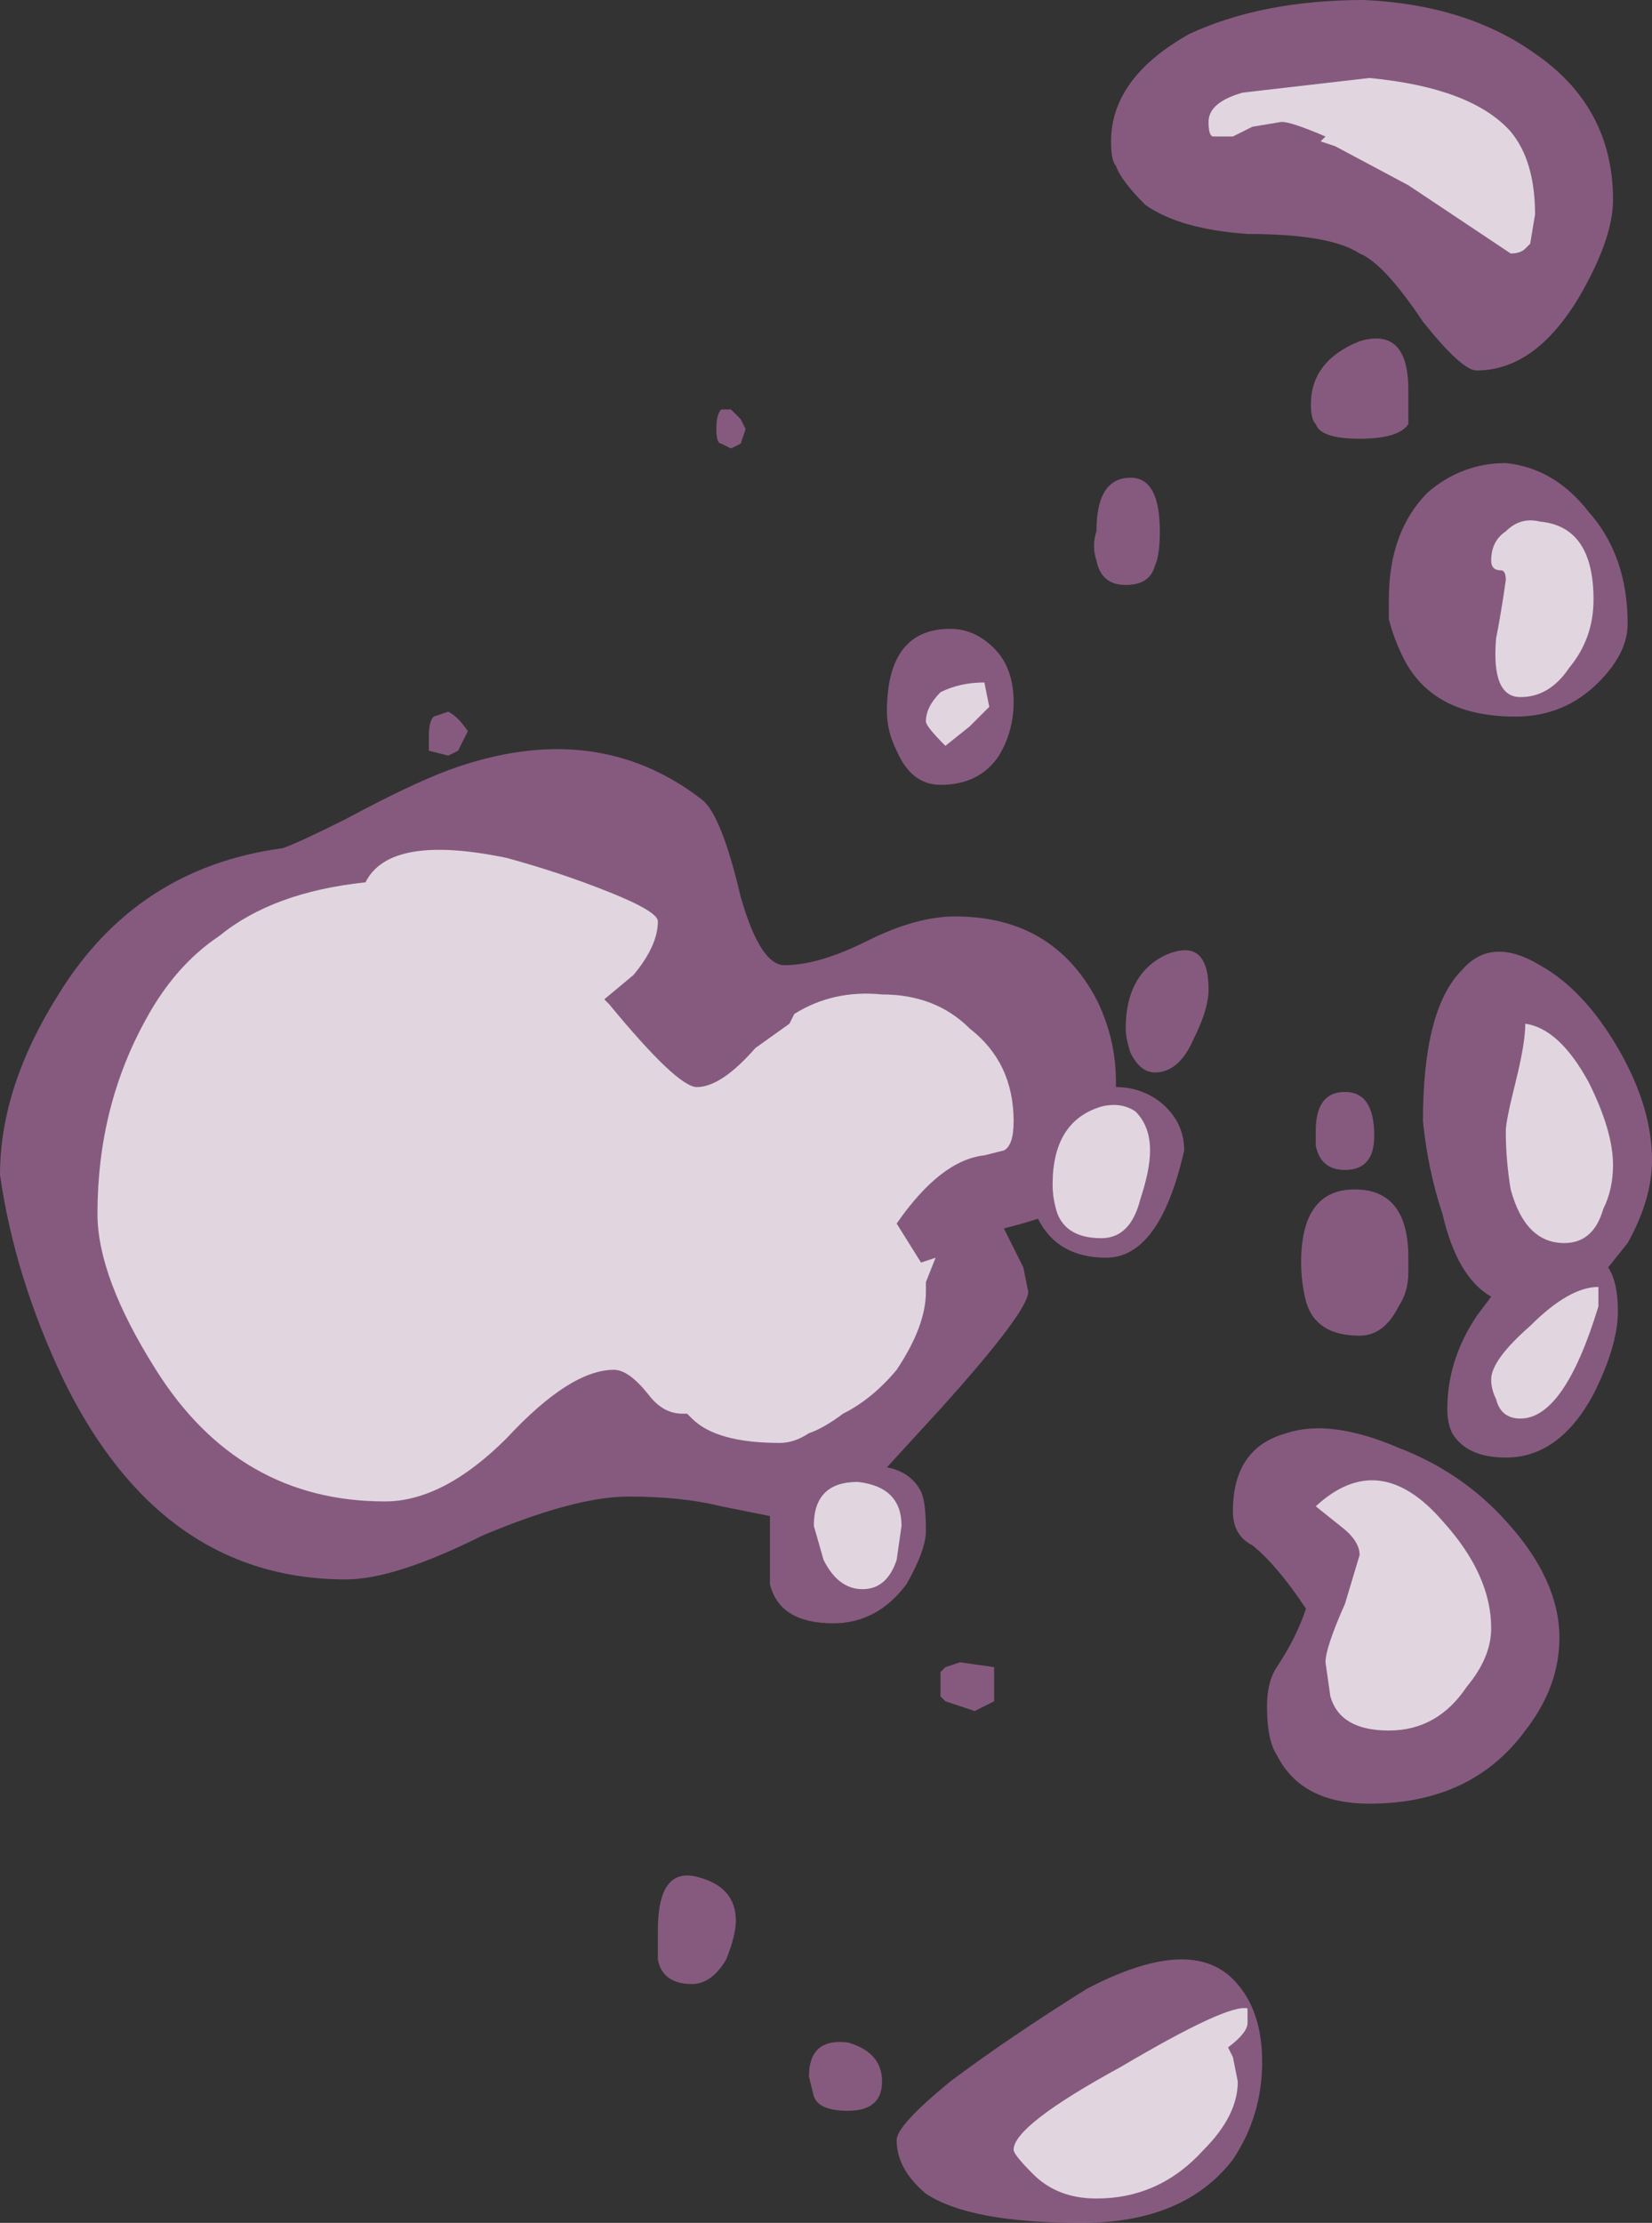 <?xml version="1.0" encoding="UTF-8" standalone="no"?>
<svg xmlns:ffdec="https://www.free-decompiler.com/flash" xmlns:xlink="http://www.w3.org/1999/xlink" ffdec:objectType="shape" height="22.8px" width="16.95px" xmlns="http://www.w3.org/2000/svg">
  <rect width="100%" height="100%" fill="#333333" stroke="none"/>
  <g transform="matrix(1.0, 0.0, 0.0, 1.0, -0.9, 15.15)">
    <path d="M14.9 -15.15 Q15.95 -15.1 16.65 -14.6 17.45 -14.05 17.45 -13.1 17.45 -12.7 17.1 -12.1 16.65 -11.35 16.05 -11.35 15.9 -11.35 15.5 -11.85 15.1 -12.45 14.85 -12.55 14.55 -12.75 13.7 -12.75 13.0 -12.8 12.65 -13.05 12.4 -13.3 12.35 -13.45 12.3 -13.5 12.3 -13.7 12.3 -14.35 13.1 -14.8 13.85 -15.15 14.9 -15.15 M8.55 -10.75 L8.5 -10.6 8.4 -10.55 8.3 -10.6 Q8.25 -10.6 8.25 -10.75 8.25 -10.9 8.3 -10.95 L8.4 -10.95 8.5 -10.85 8.55 -10.75 M11.15 -7.4 Q10.95 -7.1 10.55 -7.1 10.25 -7.1 10.1 -7.45 10.0 -7.65 10.0 -7.85 10.0 -8.7 10.65 -8.7 10.9 -8.7 11.1 -8.5 11.3 -8.3 11.3 -7.95 11.3 -7.65 11.15 -7.4 M5.7 -7.65 L5.6 -7.45 5.5 -7.4 5.3 -7.45 5.3 -7.6 Q5.3 -7.75 5.35 -7.8 L5.5 -7.85 Q5.6 -7.8 5.7 -7.65 M0.9 -3.1 Q0.9 -4.0 1.5 -4.95 2.3 -6.25 3.8 -6.45 3.95 -6.5 4.45 -6.75 5.1 -7.1 5.5 -7.25 7.0 -7.8 8.1 -6.95 8.3 -6.8 8.5 -5.95 8.7 -5.25 8.95 -5.25 9.3 -5.25 9.8 -5.5 10.3 -5.75 10.7 -5.75 11.7 -5.75 12.15 -4.9 12.35 -4.5 12.35 -4.05 L12.35 -4.0 Q12.6 -4.0 12.8 -3.85 13.05 -3.65 13.05 -3.35 12.8 -2.25 12.25 -2.25 11.75 -2.25 11.55 -2.65 11.4 -2.6 11.2 -2.55 L11.4 -2.15 11.45 -1.9 Q11.45 -1.7 10.55 -0.7 L10.0 -0.1 Q10.25 -0.05 10.35 0.15 10.4 0.25 10.4 0.55 10.4 0.75 10.2 1.1 9.9 1.5 9.45 1.5 8.9 1.5 8.8 1.1 L8.8 0.75 Q8.8 0.55 8.8 0.4 L8.3 0.3 Q7.9 0.2 7.35 0.2 6.8 0.2 5.85 0.6 4.95 1.05 4.45 1.05 2.55 1.05 1.55 -1.0 1.05 -2.05 0.9 -3.1 M15.35 -10.8 Q15.25 -10.65 14.85 -10.65 14.45 -10.65 14.4 -10.8 14.35 -10.85 14.35 -11.0 14.35 -11.45 14.85 -11.65 15.35 -11.8 15.35 -11.15 15.35 -10.9 15.35 -10.8 M12.75 -9.35 Q12.7 -9.15 12.45 -9.15 12.2 -9.15 12.15 -9.4 12.1 -9.55 12.15 -9.7 12.15 -10.25 12.5 -10.25 12.8 -10.25 12.8 -9.7 12.8 -9.45 12.75 -9.35 M16.45 -7.8 Q15.6 -7.8 15.3 -8.4 15.2 -8.6 15.15 -8.8 L15.15 -9.0 Q15.15 -9.7 15.55 -10.1 15.9 -10.4 16.35 -10.4 16.85 -10.35 17.2 -9.9 17.6 -9.45 17.6 -8.75 17.6 -8.45 17.3 -8.15 16.95 -7.8 16.45 -7.8 M15.9 -5.2 Q16.2 -5.55 16.7 -5.25 17.15 -5.0 17.5 -4.4 17.85 -3.8 17.85 -3.25 17.85 -2.85 17.6 -2.4 L17.4 -2.15 Q17.5 -2.0 17.5 -1.7 17.5 -1.35 17.25 -0.85 16.9 -0.2 16.35 -0.2 15.95 -0.2 15.8 -0.45 15.75 -0.55 15.75 -0.7 15.75 -1.2 16.05 -1.65 L16.2 -1.85 Q15.85 -2.05 15.7 -2.7 15.55 -3.15 15.5 -3.65 15.5 -4.8 15.9 -5.2 M12.5 -4.35 Q12.45 -4.5 12.45 -4.6 12.45 -5.15 12.85 -5.35 13.3 -5.55 13.3 -5.0 13.3 -4.8 13.15 -4.5 13.0 -4.15 12.75 -4.15 12.6 -4.15 12.5 -4.35 M14.25 -2.2 Q14.25 -2.95 14.8 -2.95 15.35 -2.95 15.35 -2.25 L15.35 -2.1 Q15.35 -1.9 15.25 -1.75 15.1 -1.45 14.85 -1.45 14.4 -1.45 14.3 -1.8 14.25 -2.0 14.25 -2.2 M14.7 -3.15 Q14.45 -3.15 14.4 -3.4 L14.4 -3.55 Q14.4 -3.95 14.7 -3.95 15.0 -3.95 15.0 -3.5 15.0 -3.15 14.7 -3.15 M15.25 -0.3 Q15.9 -0.05 16.35 0.45 16.9 1.05 16.9 1.65 16.9 2.15 16.55 2.6 16.0 3.35 14.95 3.35 14.25 3.35 14.0 2.85 13.9 2.7 13.9 2.35 13.9 2.1 14.0 1.95 14.2 1.65 14.3 1.35 14.0 0.9 13.75 0.7 13.55 0.6 13.55 0.35 13.55 -0.3 14.1 -0.45 14.55 -0.6 15.25 -0.3 M13.85 6.0 Q13.85 6.55 13.55 7.0 13.05 7.65 12.0 7.65 10.85 7.65 10.4 7.35 10.1 7.1 10.1 6.8 10.1 6.65 10.65 6.2 11.25 5.75 12.05 5.25 13.1 4.7 13.55 5.15 13.85 5.45 13.85 6.0 M11.1 2.1 L11.1 2.3 10.9 2.4 10.6 2.3 10.55 2.25 10.55 2.0 10.6 1.95 10.75 1.9 11.1 1.95 Q11.1 2.0 11.1 2.1 M8.35 4.95 Q8.2 5.2 8.0 5.2 7.7 5.2 7.65 4.95 L7.65 4.65 Q7.65 4.0 8.05 4.1 8.45 4.2 8.45 4.55 8.45 4.7 8.35 4.95 M9.6 6.5 Q9.3 6.5 9.25 6.35 L9.2 6.15 Q9.2 5.75 9.6 5.8 9.95 5.9 9.95 6.2 9.95 6.5 9.6 6.5" fill="#d982ca" fill-opacity="0.502" fill-rule="evenodd" stroke="none"/>
    <path d="M14.95 -14.35 Q16.0 -14.25 16.4 -13.8 16.65 -13.5 16.65 -12.95 L16.6 -12.65 16.55 -12.6 Q16.5 -12.55 16.4 -12.55 L15.35 -13.25 14.6 -13.65 14.45 -13.7 14.5 -13.75 Q14.15 -13.9 14.05 -13.9 L13.75 -13.85 13.55 -13.75 13.35 -13.75 Q13.3 -13.75 13.3 -13.9 13.3 -14.1 13.65 -14.2 L14.95 -14.35 M11.05 -7.9 L10.85 -7.7 10.6 -7.5 Q10.4 -7.7 10.4 -7.75 10.4 -7.9 10.55 -8.05 10.75 -8.15 11.0 -8.15 L11.05 -7.9 M4.65 -6.1 Q4.9 -6.6 6.1 -6.35 6.65 -6.2 7.15 -6.0 7.65 -5.8 7.65 -5.7 7.65 -5.45 7.4 -5.15 L7.1 -4.9 7.15 -4.85 Q7.85 -4.0 8.05 -4.0 8.3 -4.0 8.65 -4.4 L9.0 -4.65 9.05 -4.75 Q9.45 -5.0 9.95 -4.95 10.5 -4.95 10.85 -4.6 11.3 -4.25 11.3 -3.65 11.3 -3.4 11.2 -3.35 L11.0 -3.3 Q10.55 -3.25 10.1 -2.6 L10.35 -2.2 10.5 -2.25 10.4 -2.0 10.4 -1.9 Q10.4 -1.55 10.1 -1.1 9.85 -0.8 9.55 -0.65 9.35 -0.5 9.2 -0.45 9.05 -0.35 8.9 -0.35 8.25 -0.35 8.0 -0.6 L7.95 -0.65 7.9 -0.65 Q7.7 -0.65 7.55 -0.85 7.35 -1.1 7.2 -1.1 6.75 -1.1 6.1 -0.4 5.45 0.25 4.85 0.25 3.35 0.25 2.5 -1.1 1.9 -2.05 1.9 -2.7 1.9 -3.8 2.4 -4.7 2.7 -5.25 3.15 -5.55 3.7 -6.0 4.65 -6.1 M16.2 -9.4 Q16.2 -9.6 16.35 -9.7 16.5 -9.85 16.7 -9.8 17.25 -9.75 17.25 -9.0 17.25 -8.6 17.0 -8.3 16.8 -8.0 16.5 -8.0 16.2 -8.0 16.25 -8.6 16.3 -8.85 16.35 -9.2 16.35 -9.3 16.3 -9.3 16.2 -9.3 16.2 -9.4 M17.2 -4.05 Q17.45 -3.55 17.45 -3.2 17.45 -2.95 17.35 -2.75 17.25 -2.4 16.95 -2.4 16.55 -2.4 16.4 -2.95 16.35 -3.25 16.35 -3.55 16.35 -3.65 16.45 -4.05 16.55 -4.45 16.55 -4.65 16.9 -4.6 17.2 -4.05 M12.55 -3.75 Q12.7 -3.6 12.7 -3.35 12.7 -3.15 12.6 -2.85 12.5 -2.45 12.2 -2.45 11.85 -2.45 11.75 -2.7 11.7 -2.85 11.7 -3.0 11.7 -3.65 12.2 -3.8 12.4 -3.85 12.55 -3.75 M17.3 -1.9 L17.3 -1.75 Q16.95 -0.6 16.5 -0.6 16.3 -0.6 16.25 -0.8 16.2 -0.9 16.2 -1.0 16.2 -1.2 16.6 -1.55 17.0 -1.95 17.3 -1.95 L17.3 -1.9 M14.85 0.8 Q14.85 0.65 14.65 0.5 L14.4 0.3 Q15.05 -0.3 15.7 0.45 16.2 1.0 16.2 1.55 16.2 1.85 15.95 2.15 15.65 2.6 15.15 2.6 14.65 2.6 14.55 2.25 L14.5 1.9 Q14.5 1.75 14.7 1.3 L14.85 0.8 M13.25 6.9 Q12.8 7.4 12.15 7.4 11.75 7.4 11.5 7.15 11.3 6.95 11.3 6.9 11.3 6.65 12.4 6.05 13.5 5.4 13.7 5.45 L13.7 5.6 Q13.7 5.7 13.5 5.85 L13.55 5.95 13.6 6.2 Q13.6 6.55 13.25 6.9 M10.1 0.85 Q10.0 1.15 9.75 1.15 9.5 1.15 9.35 0.85 L9.25 0.5 Q9.25 0.05 9.7 0.05 10.15 0.1 10.15 0.5 L10.1 0.85" fill="#ffffff" fill-opacity="0.753" fill-rule="evenodd" stroke="none"/>
  </g>
</svg>
